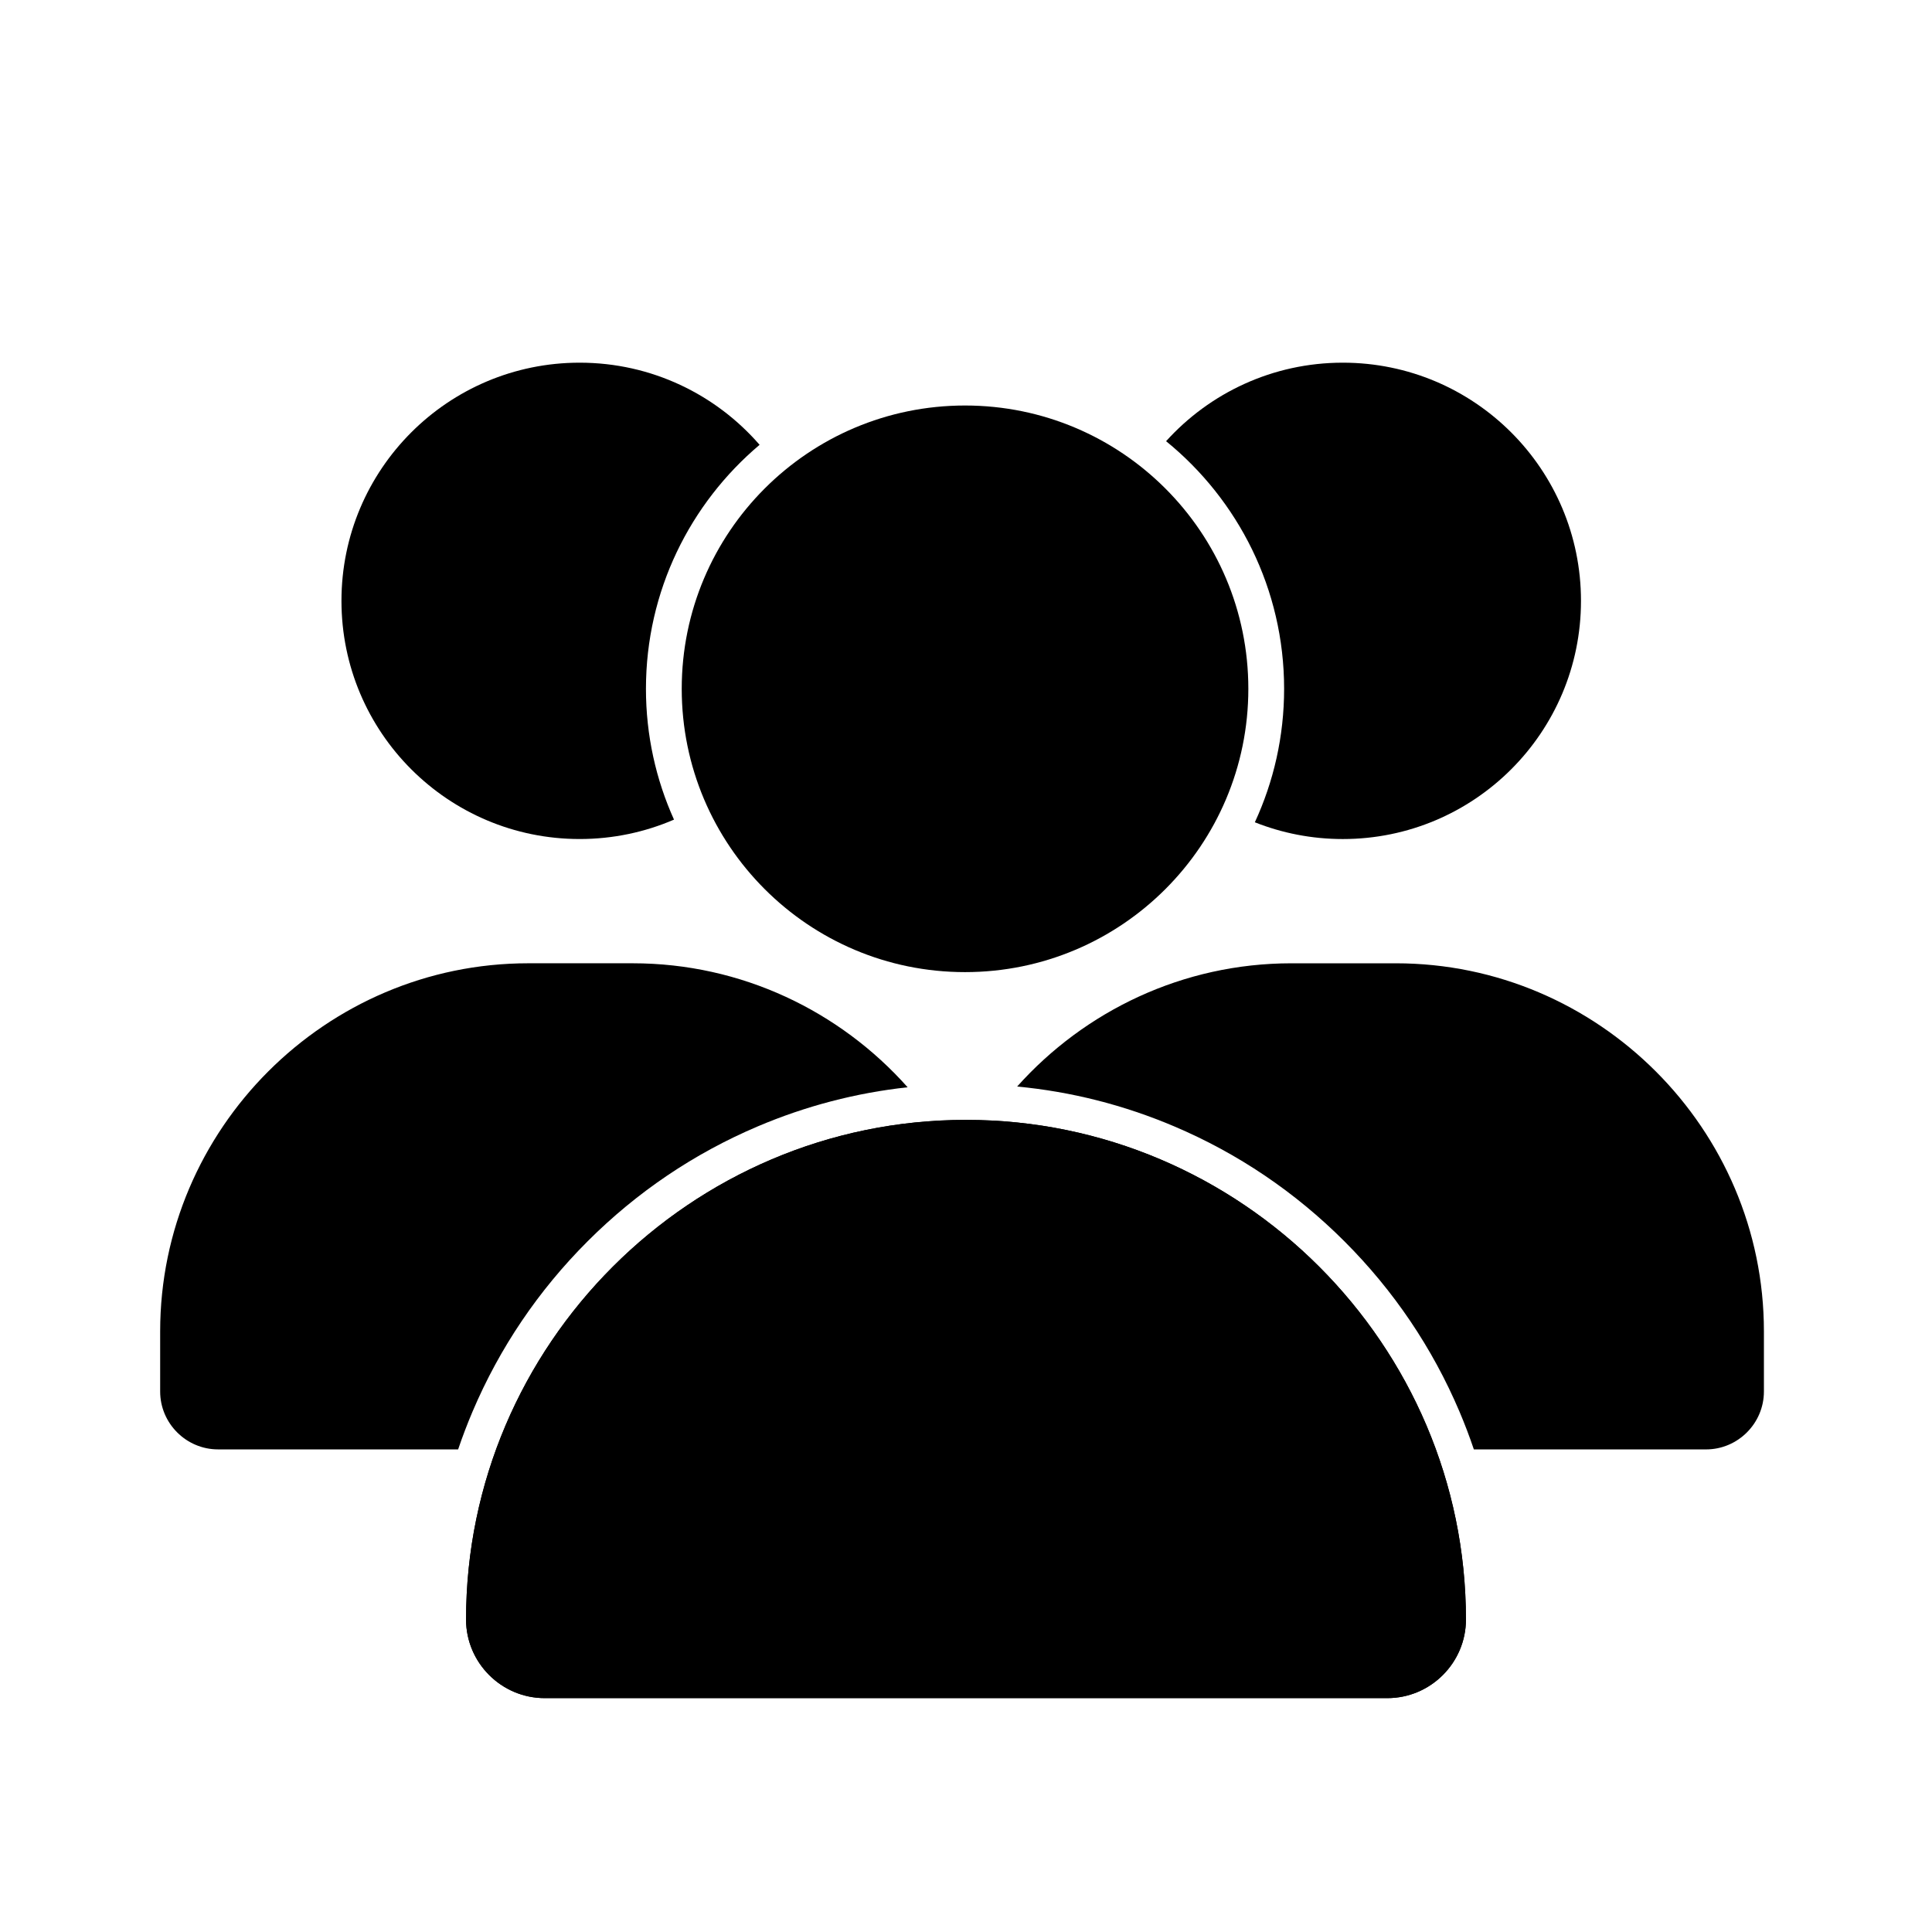<?xml version="1.0" encoding="UTF-8"?>
<svg id="Layer_3" data-name="Layer 3" xmlns="http://www.w3.org/2000/svg" viewBox="0 0 1080 1080">
  <g>
    <path d="m361.09,385.05c0,26.04,5.61,50.79,15.68,73.12-16.17,6.98-34,10.85-52.74,10.85-73.54,0-133.15-59.61-133.15-133.14s59.61-133.14,133.15-133.14c40.17,0,76.18,17.79,100.59,45.92-38.82,32.75-63.53,81.74-63.53,136.39Z"/>
    <path d="m507.37,607.79c-28.83,3.13-56.91,10.45-83.81,21.88-35.6,15.12-67.6,36.74-95.13,64.27s-49.14,59.52-64.27,95.12c-2.96,6.98-5.65,14.03-8.06,21.16H121.89c-17.8,0-32.36-14.56-32.36-32.36v-33.63c0-113.16,92.58-205.75,205.74-205.75h58.42c60.94,0,115.92,26.85,153.68,69.31Z"/>
  </g>
  <g>
    <path d="m883.78,335.89c0,73.53-59.61,133.14-133.14,133.14-17.37,0-33.96-3.33-49.17-9.37,10.5-22.71,16.36-47.99,16.36-74.61,0-55.8-25.75-105.69-65.98-138.42,24.36-26.95,59.6-43.89,98.79-43.89,73.53,0,133.14,59.61,133.14,133.15Z"/>
    <path d="m986.04,744.23v33.63c0,17.8-14.56,32.37-32.36,32.37h-129.78c-2.41-7.13-5.1-14.19-8.06-21.17-15.13-35.6-36.75-67.6-64.27-95.12-27.52-27.53-59.53-49.15-95.13-64.27-28.16-11.96-57.6-19.43-87.85-22.29,37.74-42.21,92.56-68.89,153.3-68.89h58.41c113.16,0,205.74,92.58,205.74,205.74Z"/>
  </g>
  <circle cx="539.46" cy="385.05" r="158.37"/>
  <path d="m819.47,905.33c0,12.08-4.94,23.06-12.91,31.03-7.96,7.96-18.94,12.9-31.03,12.9h-471.06c-24.17,0-43.94-19.77-43.94-43.93,0-76.81,31.42-146.63,82.05-197.25,50.62-50.63,120.44-82.05,197.25-82.05h.35c153.61,0,279.29,125.69,279.29,279.3Z"/>
  <path d="m819.47,905.33c0,12.08-4.94,23.06-12.91,31.03-7.96,7.96-18.94,12.9-31.03,12.9h-471.06c-24.17,0-43.94-19.77-43.94-43.93,0-76.81,31.42-146.63,82.05-197.25,50.62-50.63,120.44-82.05,197.25-82.05h.35c153.61,0,279.29,125.69,279.29,279.3Z"/>
</svg>